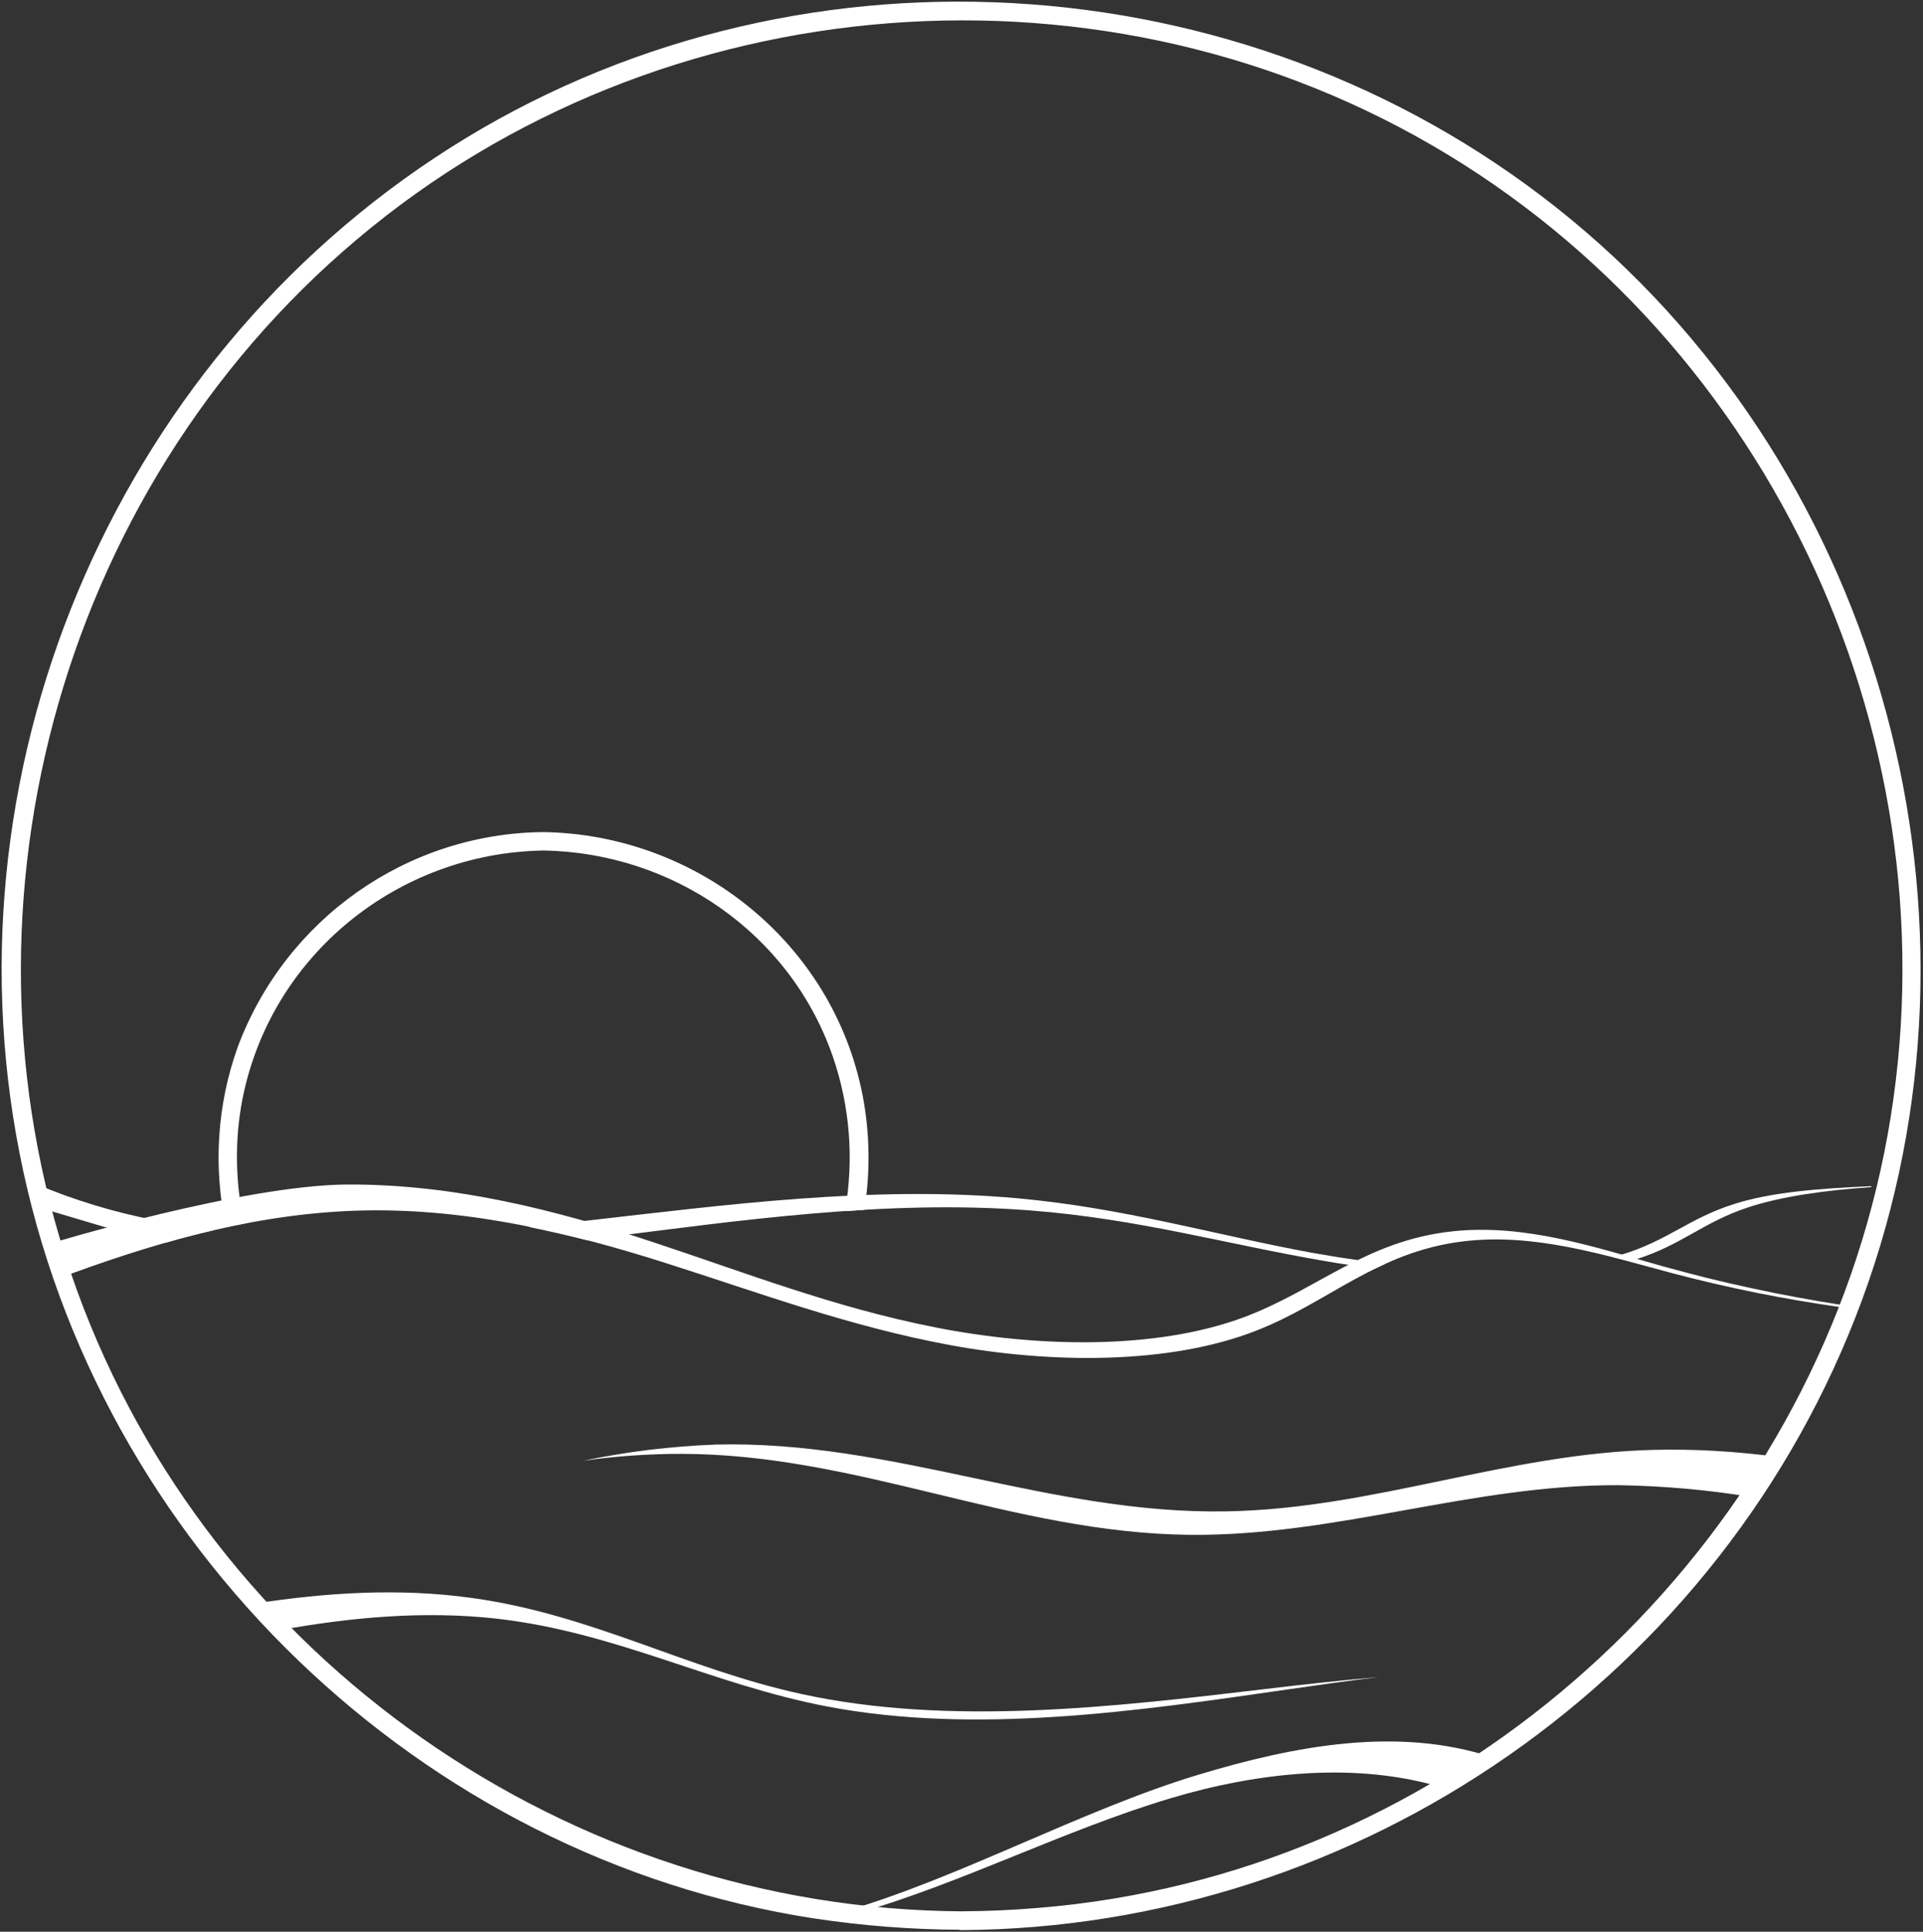 <svg version="1.2" xmlns="http://www.w3.org/2000/svg" viewBox="0 0 1639 1646" width="1639" height="1646">
	<rect x="0" y="0" width="1639" height="1646" fill="#333333" stroke="none"/>
	<title>sipchem-white-svg</title>
	<style>
		.s0 { fill: #ffffff } 
	</style>
	<g id="Layer">
		<g id="Layer">
			<path id="Layer" class="s0" d="m736.7 1030.9l-16.5 1.1c7.8-44.3 4.2-89.7-10.5-132.1c-36.6-105.1-136.7-173.4-246.5-175.2c-123.9 2-232.3 88.9-256.6 212q-2.5 13.1-3.7 26.4q-1.1 13.2-0.9 26.6q0.2 13.3 1.7 26.5q1.6 13.3 4.5 26.3c-5.1 1-10.3 2-15.5 3.2c-2.8-12.7-4.7-25.6-5.6-38.6c-1-13-1.1-26.1-0.2-39c0.8-13 2.6-26 5.2-38.7c2.7-12.8 6.2-25.3 10.6-37.5c40.9-109.1 144.3-181.8 260.3-182.9h0.5c130.3 2.2 246.2 93.8 271.7 224.2c6.2 32.2 6.7 65.3 1.5 97.7z" />
			<path id="Layer" class="s0" d="m499.6 1056.6c-16.1-4.1-32.6-7.9-49.2-11.2c16.5-1.6 32.9-3.4 48.9-5.2c118.9-13.5 244.4-30.3 367.6-19.2c91.5 8.3 166.7 30.8 250.4 46.3q7.9 1.4 15.9 2.7q7.9 1.4 15.9 2.5q7.9 1.2 15.9 2.3q8 1 16 1.9l-8.9 4.2c-14.8-1.9-29.3-4-42.9-6.4c-84-14.4-159.3-36-250.9-43.1c-123.4-9.6-248.6 8.7-367.5 23.6zm894 16.7c-1.6 0.5-3.2 0.9-4.9 1.3l-14-3.6l6.9-1.8c40-12 57.5-31 96.5-43.3c32-10.2 72.2-13.2 116.8-15.2v0.8c-39.5 2.8-76.3 7.8-105 17.3c-38.9 12.8-56.1 32-96.3 44.5zm-1210.4-25.3c-14.1 3.2-28 6.8-41.6 10.7c-37.7-7.7-71.3-19.1-105.8-29c-1.9-7-3.8-13.9-5.5-21q12.3 5.2 24.9 9.8q12.5 4.5 25.3 8.4q12.8 3.9 25.8 7.1q12.9 3.2 26 5.7c16.4 3.5 33.4 5.9 50.9 8.3z" />
			<path id="Layer" class="s0" d="m64.2 1084l-11.1 4c-2.5-6-9.3-28.7-9.3-28.7c0 0 163.2-49.6 252.5-50c91.3-0.4 178.5 22.2 257.9 48.3c79.3 26.1 155.7 56.2 242.3 73.3c86.5 17.2 188 19.6 263.4-8.4c62.1-23.1 104.2-65.4 178-73.3c61.9-6.7 122.2 13.7 179.1 29.7q18.9 5.2 37.9 10q19 4.7 38.2 8.8q19.1 4.2 38.4 7.7q19.3 3.6 38.7 6.6q-0.1 0.2-0.2 0.5q-0.1 0.2-0.2 0.5q-0.1 0.2-0.2 0.4q-0.1 0.3-0.2 0.5q-18.2-2.6-36.4-5.7q-18.1-3.1-36.2-6.7q-18-3.7-35.9-7.8q-18-4.2-35.8-8.9c-56.8-15.1-117.1-34.6-178.5-27c-72.9 9-114.2 51.9-175.6 75.9c-74.2 29.2-175.1 28.3-261.4 12.4c-86.3-16-162.6-44.6-241.9-69.8c-79.2-25.2-166.2-46.6-257-44.9c-88.8 1.8-171.6 25.5-246.5 52.6zm1371.6 151.3q13.1 0.2 26.2 1q13.1 0.7 26.2 2q13 1.2 26 3c-7.1 11.5-7.3 13.2-21.7 34.2c-37.4-6.1-75.2-9.4-113.1-10c-124.9-0.5-240.4 43.5-365.2 42.3c-151.4-1.5-282.7-69-434.1-69c-27.8 0-55.7 2-83.2 5.9q13.9-2.9 28-5.2q14-2.4 28.2-4.1q14.1-1.7 28.3-2.8q14.2-1.2 28.4-1.7c151.4-3.9 284.5 59.7 435.9 56.9c124.8-2.2 239-49.4 363.8-52.4q13.1-0.3 26.3-0.1zm-1198.1 153.8c-8.8-9-16.5-17.7-21.1-22.7c61.6-9.4 123.2-13.5 185.7-4.8c102.6 14.2 182.5 60.5 281.1 81.9c126.1 27.4 264.9 11.1 394.9-4.3c31.7-3.8 64.2-7.4 96.7-10.2c-26.2 3.2-52.5 6.9-78 10.6c-128.8 18.7-266.4 38.5-392.3 14.4c-98.6-18.9-179.4-63.2-281.5-74.8c-62.2-6.9-124.4-1.1-185.5 9.9zm759.5 143.3c-90.5 27.2-175.4 71.3-265.9 97.7c-5.9-0.8-7.6-1.2-11.3-1.5c98.1-28.6 203.2-86.8 301.1-116.3c82.8-25 170.5-41.4 250.9-14.9c-10.3 6.7-17.8 12.6-41.2 26.2c-73.8-22.8-158.2-13.8-233.6 8.8z" />
			<path id="Layer" class="s0" d="m824 1631.4c1.2 1.4 1.8 3.2 1.8 5c0 1.9-0.6 3.7-1.8 5.1c-1.2 1.5-2.8 2.4-4.6 2.8c-42.2-0.1-84.2-3.4-125.9-9.7c-335-51.6-611.2-317.6-676.8-651.8c-66.4-336.6 87.5-687.2 380-864.9c293.3-178.3 677.8-149.4 942.6 69.3c266 219.7 367.7 595.8 247.7 920.6c-118.3 320.4-428.4 534.9-767.7 536.8c-2.1 0-4.1-0.9-5.6-2.4c-1.5-1.5-2.4-3.5-2.4-5.6c0-2.1 0.9-4.2 2.4-5.7c1.5-1.5 3.5-2.3 5.6-2.3q16.4-0.1 32.7-0.8q16.4-0.7 32.6-2.1q16.3-1.3 32.6-3.3q16.2-2 32.3-4.7c324.7-53.7 590.7-310.4 656.3-634.7c66.9-330.9-84.4-676.7-371.8-851.2c-289.8-176-670.4-146.7-929.7 72.1c-256.5 216.1-353.5 579.5-238.8 895.3c114.7 315.7 420.5 527.3 753.8 529.4c1.9 0.3 3.5 1.3 4.7 2.8zm1162.5-902.8c6.2 2.6 11.9 6.4 16.6 11.1c4.7 4.8 8.5 10.4 11 16.6c2.6 6.2 3.9 12.9 3.9 19.6c0 6.7-1.3 13.4-3.9 19.6c-2.5 6.2-6.3 11.9-11 16.6c-4.7 4.8-10.4 8.6-16.6 11.1c-6.2 2.6-12.8 4-19.5 4c-6.7 0-13.4-1.4-19.6-4c-6.2-2.5-11.8-6.3-16.5-11.1c-4.8-4.7-8.5-10.4-11.1-16.6c-2.5-6.2-3.8-12.9-3.8-19.6c0-6.7 1.3-13.4 3.8-19.6c2.6-6.2 6.3-11.8 11.1-16.6c4.7-4.7 10.3-8.5 16.5-11.1c6.2-2.6 12.9-3.9 19.6-3.9c6.7 0 13.3 1.3 19.5 3.9z" />
		</g>
	</g>
</svg>